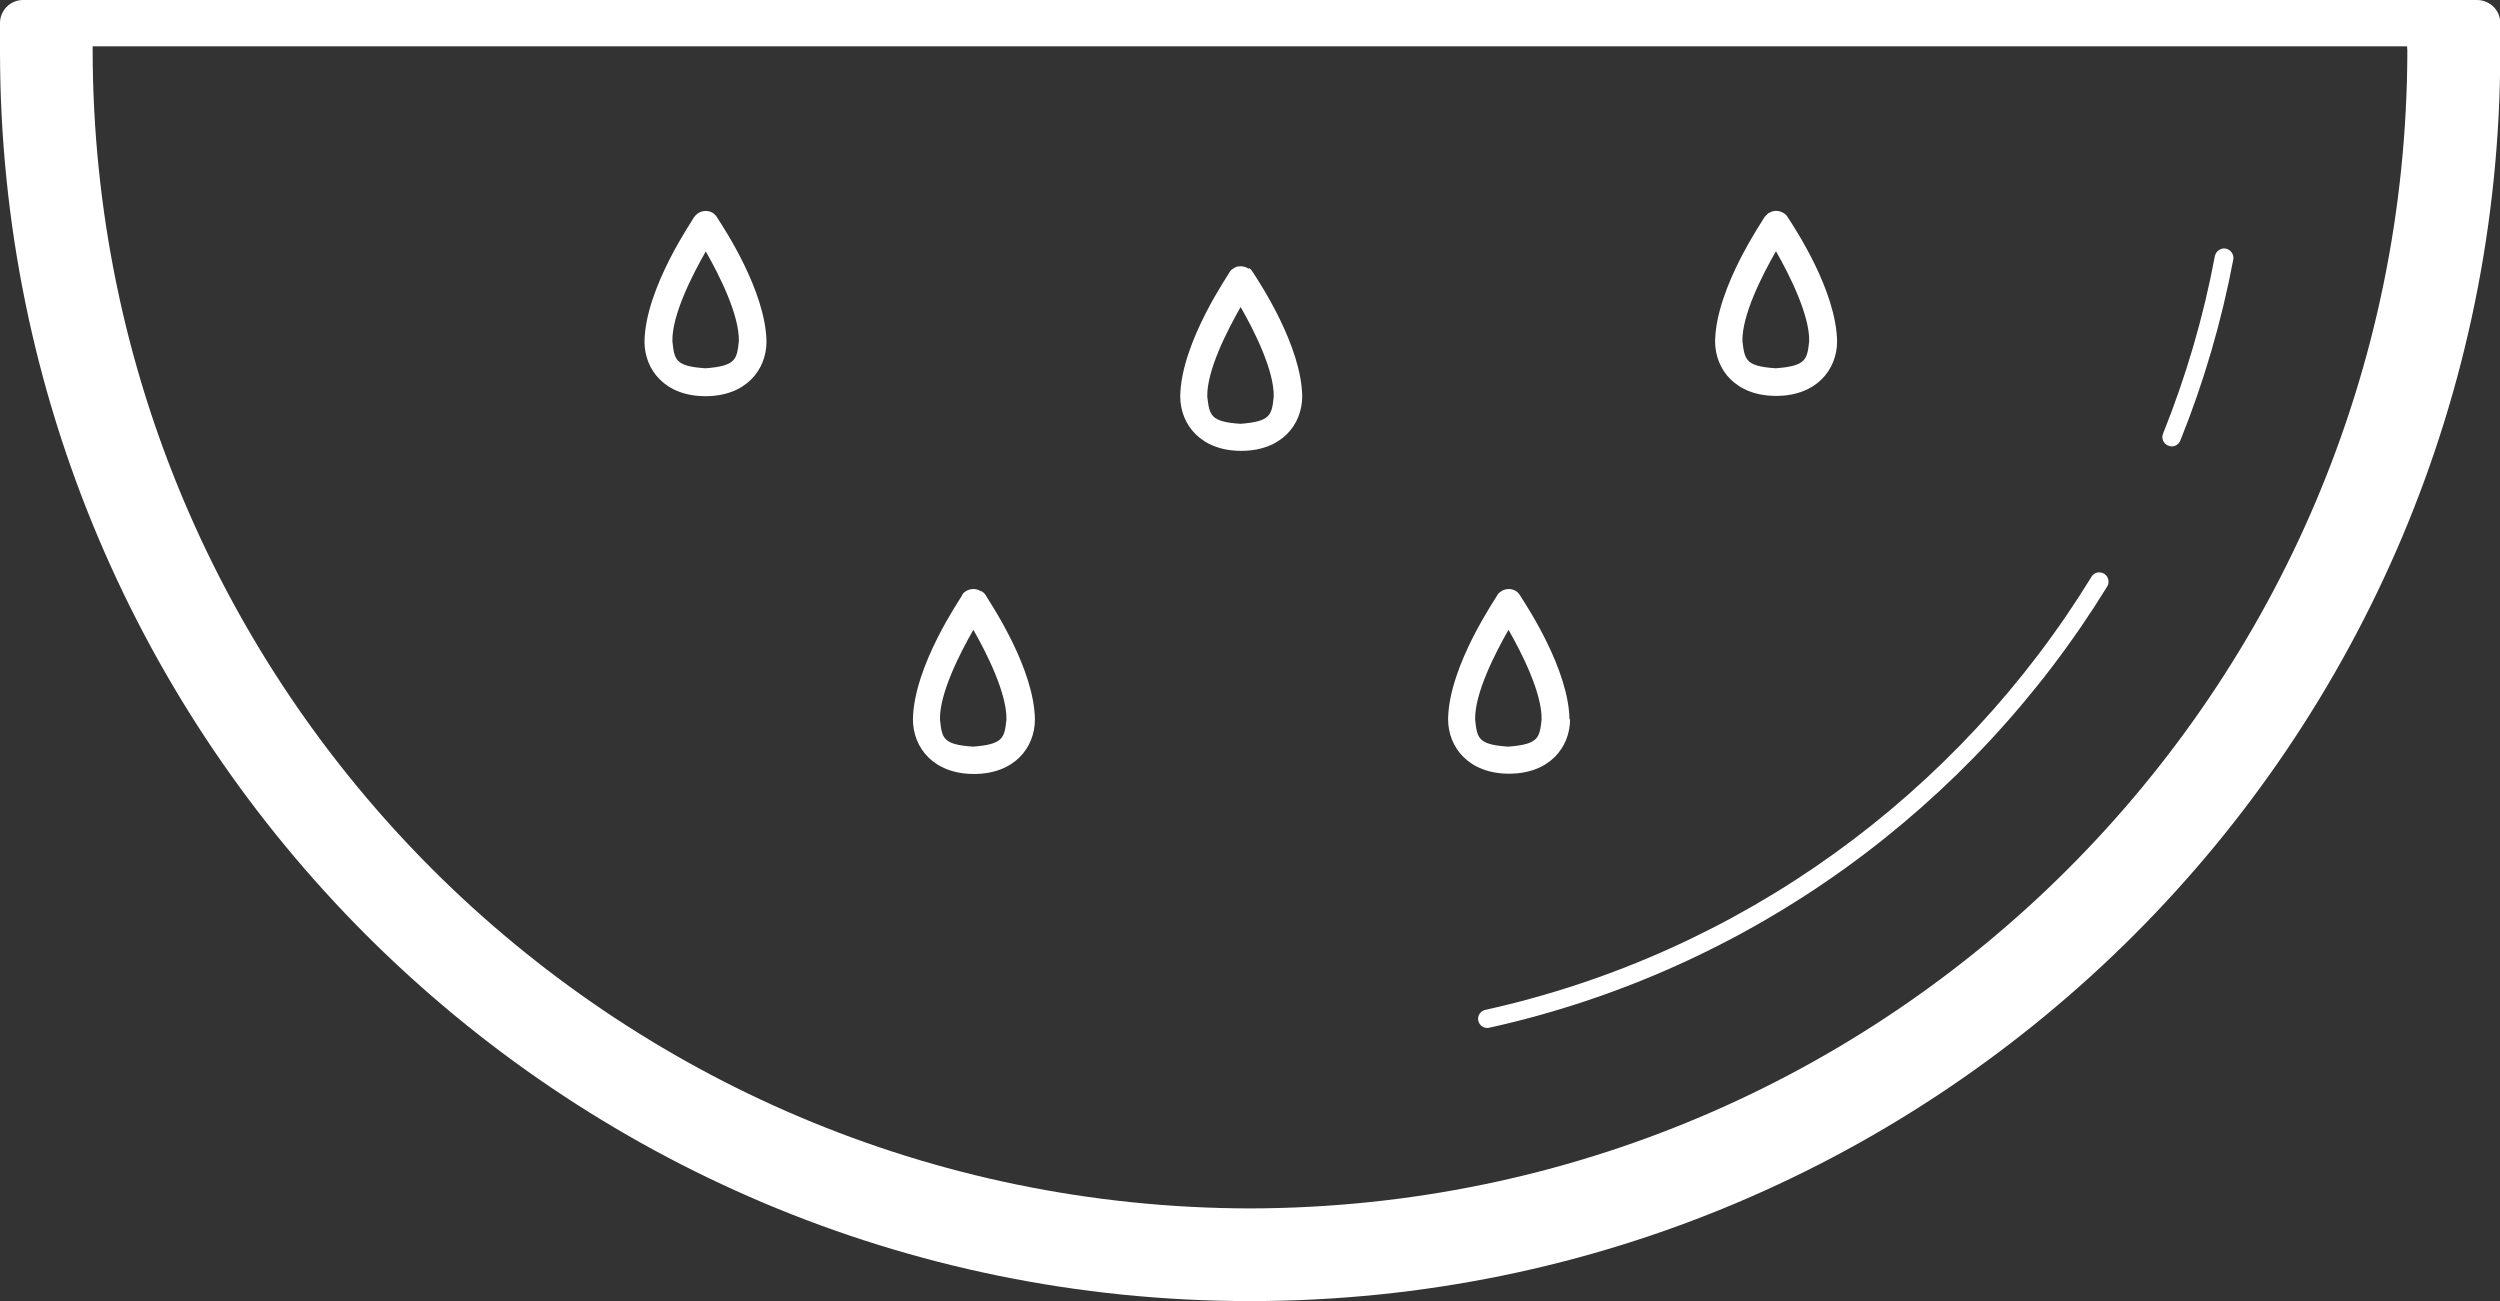 <?xml version="1.0" encoding="UTF-8"?>
<svg id="Layer_2" data-name="Layer 2" xmlns="http://www.w3.org/2000/svg" viewBox="0 0 86.89 45.22">
  <rect x="0" y="0" width="86.89" height="45.22" fill="#333333" stroke="none"/>
  <defs>
    <style>
      .cls-1 {
        fill: #fff;
      }
    </style>
  </defs>
  <g id="Layer_1-2" data-name="Layer 1">
    <g>
      <path class="cls-1" d="M86.09,0H.8c-.44,0-.8.36-.8.8v.97c0,24,19.45,43.45,43.45,43.45,24,0,43.44-19.45,43.45-43.45v-.97c0-.44-.36-.8-.81-.8ZM43.45,42C21.23,41.96,3.26,23.99,3.22,1.77c0-.06,0-.16,0-.16h80.44s.01.11.01.16c-.04,22.22-18.01,40.19-40.23,40.23Z"/>
      <path class="cls-1" d="M77.36,8.64c-.17-.03-.34.08-.38.26-.4,2.14-1.01,4.2-1.8,6.17-.07.16.01.35.18.42.17.07.35-.01.42-.18.81-2.01,1.43-4.12,1.84-6.29.03-.17-.08-.34-.26-.38Z"/>
      <path class="cls-1" d="M73.13,19.94c-.15-.09-.35-.05-.44.11-4.62,7.53-12.17,13.08-21.07,15.05-.17.04-.28.21-.24.38s.21.28.38.24c9.07-2.01,16.76-7.66,21.48-15.34.09-.15.04-.35-.11-.44Z"/>
      <path class="cls-1" d="M61.73,13.76c1.4,0,2.12-.91,2.12-1.9-.03-1.76-1.47-3.93-1.69-4.27-.04-.07-.09-.14-.16-.18-.11-.07-.24-.1-.36-.07-.04,0-.09.03-.13.05,0,0,0,0-.01,0-.03.01-.05.03-.07.05,0,0-.02.01-.02.02-.02.02-.04.04-.06.06,0,0-.01.01-.02.02,0,.04-1.69,2.43-1.72,4.32,0,.99.72,1.9,2.12,1.9ZM61.73,8.74c.47.82,1.17,2.22,1.15,3.12-.07.63-.1.86-1.16.94-1.06-.07-1.08-.3-1.16-.94-.02-.91.69-2.3,1.16-3.12Z"/>
      <path class="cls-1" d="M54.55,25.01c-.03-1.75-1.47-3.92-1.69-4.27-.04-.07-.09-.14-.16-.19-.15-.1-.34-.1-.49-.02,0,0,0,0,0,0-.03.02-.06.04-.09.06,0,0,0,0,0,0-.03.02-.05.05-.07.08,0,0,0,0,0,0,0,.04-1.69,2.43-1.72,4.32,0,.99.72,1.9,2.12,1.9,1.4,0,2.12-.91,2.12-1.9ZM51.27,25.01c-.02-.91.69-2.3,1.16-3.12.47.82,1.17,2.21,1.15,3.12-.07.63-.1.86-1.16.94-1.06-.07-1.08-.3-1.15-.94Z"/>
      <path class="cls-1" d="M24.79,7.41c-.15-.1-.34-.1-.49-.02,0,0,0,0,0,0-.03.02-.06.03-.08.06,0,0-.01,0-.02.01-.02.02-.04.04-.06.07,0,0-.01.01-.02.02,0,.04-1.69,2.43-1.72,4.32,0,.99.72,1.9,2.12,1.9,1.4,0,2.12-.91,2.12-1.9-.03-1.75-1.46-3.91-1.69-4.27-.04-.07-.09-.14-.16-.19ZM24.52,12.8c-1.06-.07-1.08-.3-1.15-.94-.02-.91.69-2.3,1.16-3.12.47.82,1.17,2.21,1.15,3.12-.07.63-.1.86-1.16.94Z"/>
      <path class="cls-1" d="M43.4,9.34c-.1-.07-.24-.1-.36-.08-.05,0-.1.03-.14.05,0,0,0,0,0,0-.03.02-.06.04-.09.06,0,0,0,0,0,0-.03.02-.05.05-.07.08h0s0,0,0,0c0,0,0,0,0,0,0,.04-1.69,2.43-1.72,4.32,0,.99.72,1.9,2.12,1.9,1.4,0,2.12-.91,2.12-1.9-.03-1.75-1.46-3.91-1.69-4.27-.04-.07-.09-.14-.15-.18ZM43.12,14.73c-1.06-.07-1.08-.3-1.16-.94-.02-.91.69-2.3,1.16-3.12.47.82,1.17,2.21,1.15,3.12-.07.63-.1.86-1.16.94Z"/>
      <path class="cls-1" d="M34.09,20.55c-.15-.1-.34-.1-.49-.02h0s-.06.04-.09.06c0,0,0,0,0,0-.03.03-.05.05-.07.09h0s0,0,0,.01c-.06.12-1.68,2.45-1.71,4.31,0,.99.72,1.9,2.12,1.9,1.4,0,2.12-.91,2.12-1.9-.03-1.74-1.45-3.89-1.68-4.26-.04-.08-.09-.14-.17-.19ZM33.82,25.95c-1.06-.07-1.08-.3-1.15-.94-.02-.91.69-2.3,1.16-3.12.47.82,1.17,2.22,1.15,3.12-.07.63-.1.86-1.16.94Z"/>
    </g>
  </g>
</svg>